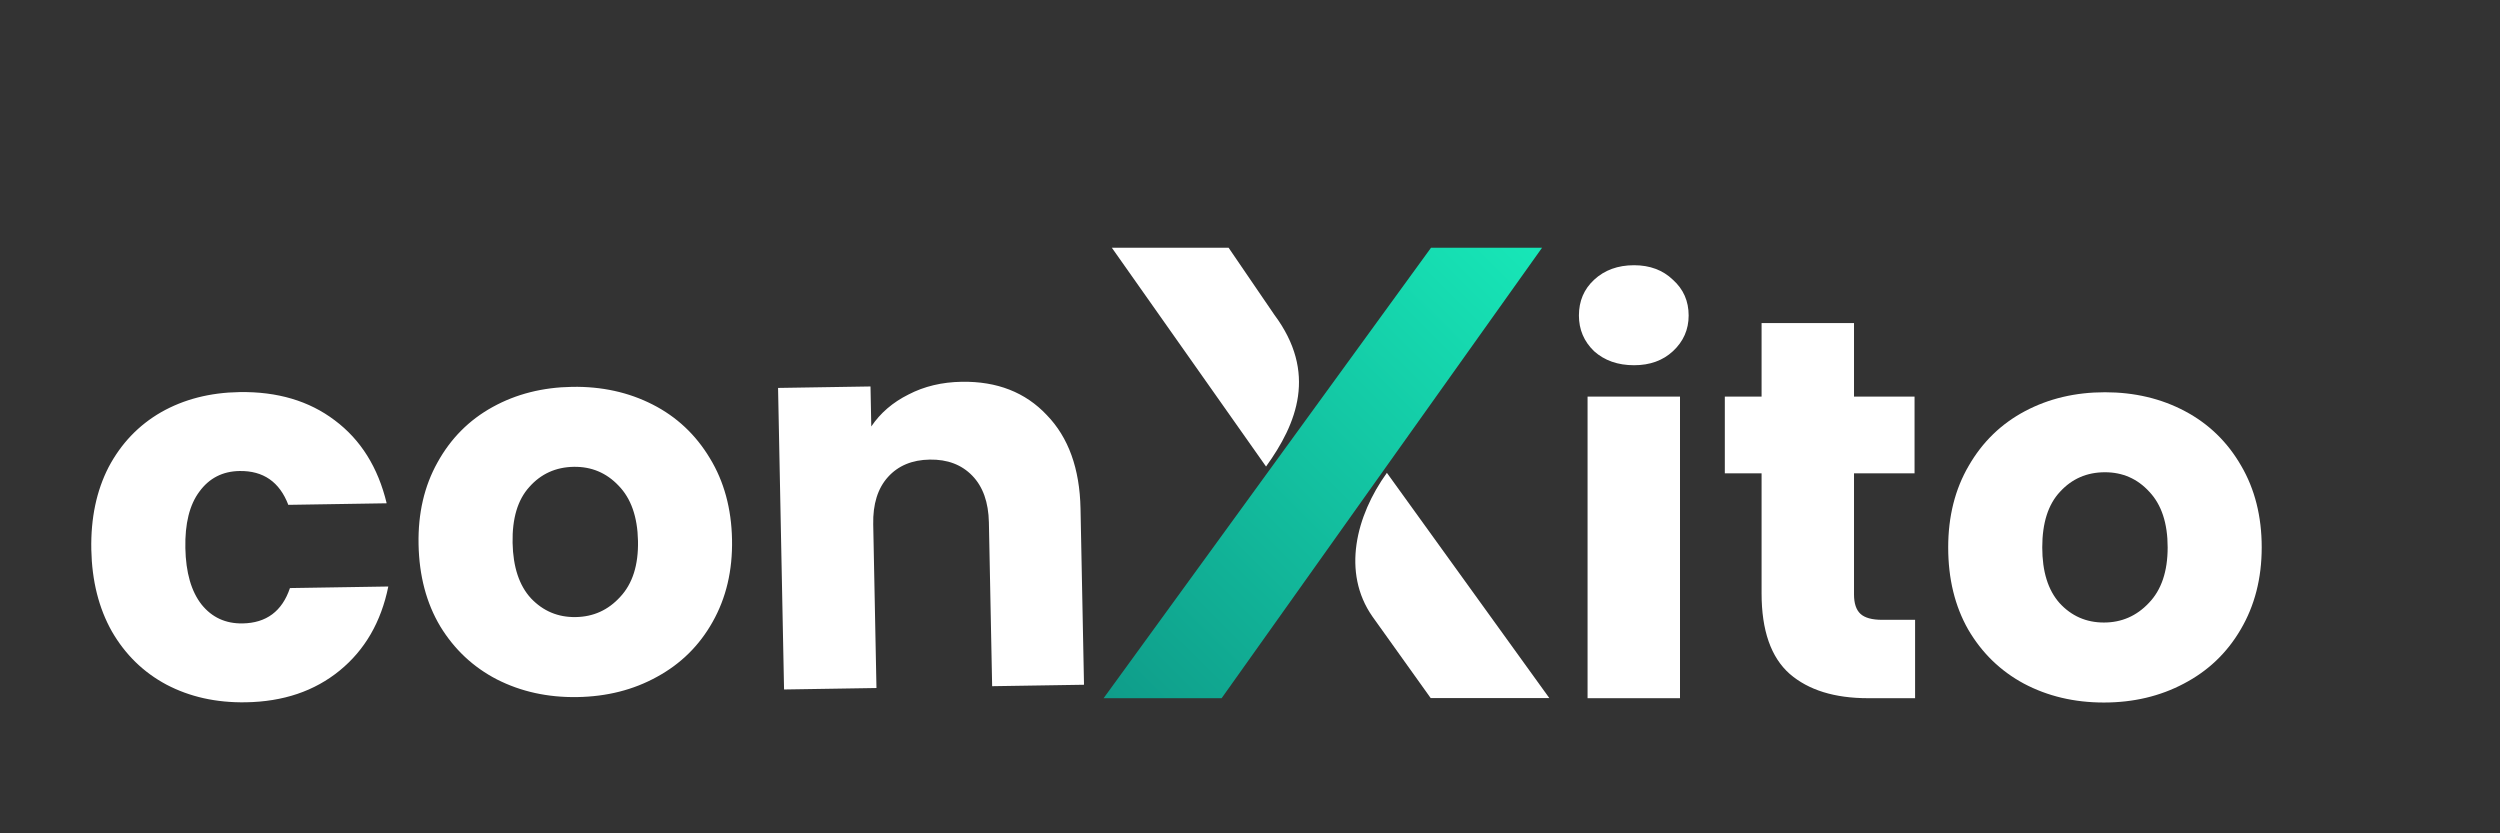 <svg width="111" height="37" viewBox="0 0 111 37" fill="none" xmlns="http://www.w3.org/2000/svg">
<rect x="0" y="0" width="111" height="37" fill="#333333" stroke="none"/>
<g clip-path="url(#clip0_6_2)">
<path d="M61.593 20.657L54.24 31H49L63.537 11H68.467L61.593 20.657Z" fill="url(#paint0_linear_6_2)"/>
<path d="M63.522 30.994L60.93 27.366C59.578 25.423 60.197 22.909 61.578 20.994L68.79 30.994H63.522Z" fill="white"/>
<path d="M56.578 13.971C58.494 16.543 57.593 18.8 56.212 20.714L49.366 11H54.55L56.578 13.971Z" fill="white"/>
<path d="M4.054 24.401C4.027 23.009 4.283 21.789 4.822 20.741C5.377 19.692 6.153 18.879 7.15 18.304C8.163 17.728 9.325 17.429 10.637 17.409C12.317 17.382 13.725 17.8 14.863 18.662C16.016 19.524 16.785 20.752 17.168 22.346L12.801 22.415C12.412 21.397 11.69 20.896 10.634 20.913C9.883 20.925 9.289 21.23 8.852 21.829C8.416 22.412 8.208 23.247 8.23 24.335C8.251 25.423 8.492 26.259 8.952 26.844C9.411 27.413 10.017 27.692 10.769 27.68C11.825 27.663 12.526 27.14 12.874 26.11L17.241 26.041C16.921 27.615 16.201 28.858 15.083 29.772C13.965 30.686 12.574 31.156 10.91 31.182C9.598 31.203 8.425 30.941 7.39 30.397C6.371 29.853 5.563 29.066 4.967 28.035C4.386 27.004 4.082 25.793 4.054 24.401ZM25.631 30.95C24.32 30.971 23.13 30.709 22.063 30.166C21.012 29.622 20.172 28.836 19.544 27.805C18.931 26.775 18.611 25.564 18.584 24.172C18.557 22.796 18.837 21.584 19.424 20.534C20.011 19.469 20.827 18.648 21.872 18.072C22.916 17.495 24.095 17.196 25.407 17.176C26.718 17.155 27.908 17.416 28.975 17.96C30.042 18.503 30.89 19.298 31.518 20.344C32.147 21.374 32.475 22.577 32.502 23.953C32.529 25.328 32.242 26.549 31.639 27.615C31.051 28.664 30.227 29.477 29.166 30.054C28.122 30.631 26.943 30.929 25.631 30.95ZM25.561 27.398C26.345 27.386 27.003 27.088 27.536 26.503C28.084 25.919 28.348 25.09 28.327 24.018C28.305 22.947 28.017 22.127 27.462 21.56C26.922 20.992 26.261 20.715 25.477 20.727C24.677 20.74 24.019 21.038 23.502 21.622C22.985 22.191 22.738 23.018 22.759 24.106C22.781 25.178 23.053 25.998 23.576 26.566C24.116 27.133 24.777 27.411 25.561 27.398ZM42.703 16.951C44.27 16.926 45.528 17.419 46.477 18.428C47.44 19.421 47.94 20.805 47.975 22.581L48.13 30.403L44.051 30.467L43.907 23.197C43.889 22.301 43.643 21.609 43.169 21.12C42.696 20.632 42.067 20.393 41.283 20.406C40.499 20.418 39.88 20.676 39.426 21.179C38.972 21.682 38.753 22.382 38.771 23.278L38.915 30.548L34.812 30.613L34.546 17.224L38.65 17.159L38.685 18.935C39.089 18.336 39.64 17.863 40.337 17.516C41.034 17.153 41.823 16.965 42.703 16.951Z" fill="white"/>
<path d="M72.552 16.216C71.832 16.216 71.24 16.008 70.776 15.592C70.328 15.16 70.104 14.632 70.104 14.008C70.104 13.368 70.328 12.84 70.776 12.424C71.24 11.992 71.832 11.776 72.552 11.776C73.256 11.776 73.832 11.992 74.28 12.424C74.744 12.84 74.976 13.368 74.976 14.008C74.976 14.632 74.744 15.16 74.28 15.592C73.832 16.008 73.256 16.216 72.552 16.216ZM74.592 17.608V31H70.488V17.608H74.592ZM85.03 27.52V31H82.942C81.454 31 80.294 30.64 79.462 29.92C78.63 29.184 78.214 27.992 78.214 26.344V21.016H76.582V17.608H78.214V14.344H82.318V17.608H85.006V21.016H82.318V26.392C82.318 26.792 82.414 27.08 82.606 27.256C82.798 27.432 83.118 27.52 83.566 27.52H85.03ZM93.412 31.192C92.1 31.192 90.916 30.912 89.86 30.352C88.82 29.792 87.996 28.992 87.388 27.952C86.796 26.912 86.5 25.696 86.5 24.304C86.5 22.928 86.804 21.72 87.412 20.68C88.02 19.624 88.852 18.816 89.908 18.256C90.964 17.696 92.148 17.416 93.46 17.416C94.772 17.416 95.956 17.696 97.012 18.256C98.068 18.816 98.9 19.624 99.508 20.68C100.116 21.72 100.42 22.928 100.42 24.304C100.42 25.68 100.108 26.896 99.484 27.952C98.876 28.992 98.036 29.792 96.964 30.352C95.908 30.912 94.724 31.192 93.412 31.192ZM93.412 27.64C94.196 27.64 94.86 27.352 95.404 26.776C95.964 26.2 96.244 25.376 96.244 24.304C96.244 23.232 95.972 22.408 95.428 21.832C94.9 21.256 94.244 20.968 93.46 20.968C92.66 20.968 91.996 21.256 91.468 21.832C90.94 22.392 90.676 23.216 90.676 24.304C90.676 25.376 90.932 26.2 91.444 26.776C91.972 27.352 92.628 27.64 93.412 27.64Z" fill="white"/>
</g>
<defs>
<linearGradient id="paint0_linear_6_2" x1="49.195" y1="30.816" x2="68.331" y2="11.406" gradientUnits="userSpaceOnUse">
<stop stop-color="#0F9D8A"/>
<stop offset="1" stop-color="#17E6B7"/>
</linearGradient>
<clipPath id="clip0_6_2">
<rect width="111" height="37" fill="white"/>
</clipPath>
</defs>
</svg>
